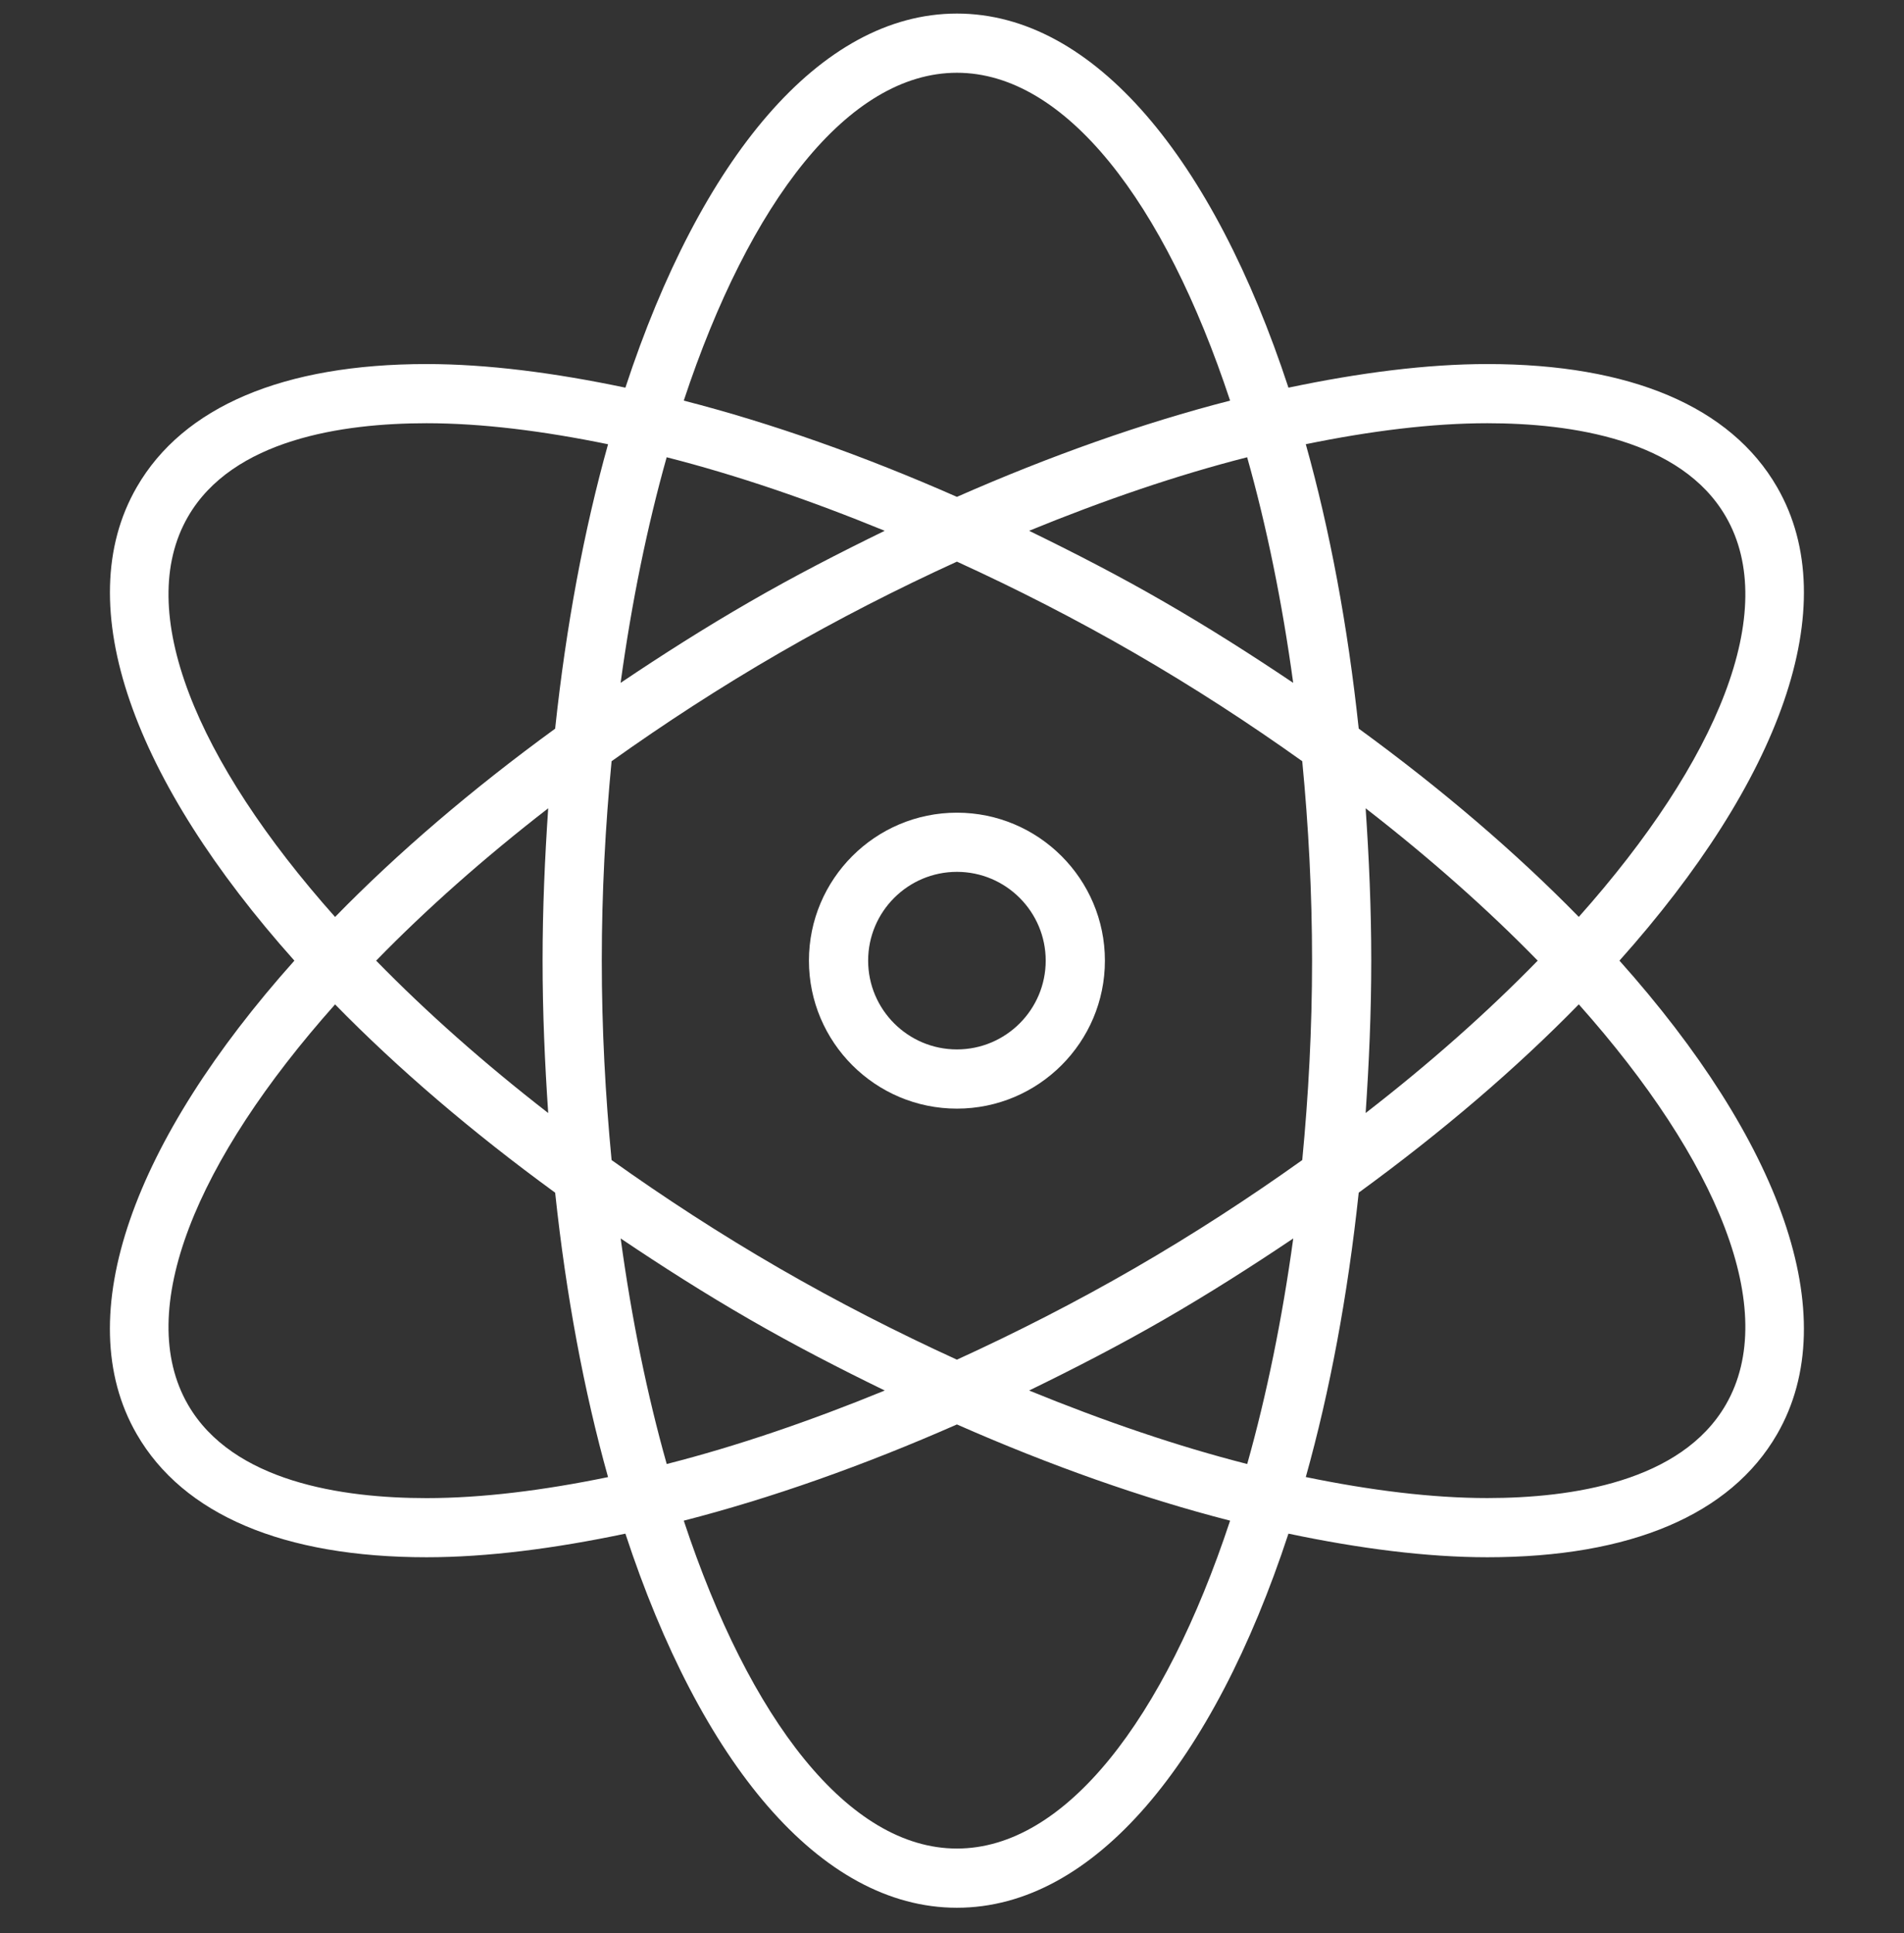 <svg width="65" height="66" viewBox="0 0 65 66" fill="none" xmlns="http://www.w3.org/2000/svg">
<rect x="0" y="0" width="65" height="66" fill="#333333" stroke="none"/>
<g clip-path="url(#clip0_3578_251)">
<path d="M32.668 37.846C35.455 37.846 37.72 35.579 37.72 32.794C37.72 30.01 35.455 27.743 32.668 27.743C29.881 27.743 27.616 30.01 27.616 32.794C27.616 35.579 29.881 37.846 32.668 37.846ZM32.668 29.763C34.339 29.763 35.699 31.123 35.699 32.794C35.699 34.465 34.339 35.825 32.668 35.825C30.997 35.825 29.637 34.465 29.637 32.794C29.637 31.123 30.997 29.763 32.668 29.763Z" fill="white"/>
<path d="M4.669 48.96C6.255 51.708 9.679 53.161 14.563 53.161C16.63 53.161 18.931 52.864 21.35 52.355C23.91 60.147 27.984 65.126 32.668 65.126C37.352 65.126 41.426 60.147 43.986 52.355C46.407 52.864 48.707 53.161 50.774 53.161C55.66 53.161 59.081 51.708 60.667 48.96C63.007 44.908 60.74 38.901 55.286 32.794C60.742 26.688 63.007 20.68 60.667 16.629C59.081 13.88 55.658 12.428 50.774 12.428C48.707 12.428 46.405 12.725 43.986 13.234C41.426 5.442 37.352 0.463 32.668 0.463C27.984 0.463 23.91 5.442 21.35 13.234C18.931 12.725 16.63 12.428 14.563 12.428C9.677 12.428 6.255 13.88 4.669 16.629C2.329 20.68 4.596 26.688 10.05 32.794C4.594 38.901 2.327 44.908 4.669 48.96ZM32.668 63.105C28.966 63.105 25.588 58.698 23.343 51.912C26.333 51.144 29.488 50.027 32.668 48.627C35.849 50.029 39.003 51.144 41.994 51.912C39.749 58.698 36.37 63.105 32.668 63.105ZM20.544 32.794C20.544 30.46 20.667 28.187 20.879 25.986C22.678 24.703 24.585 23.461 26.606 22.293C28.611 21.135 30.643 20.098 32.668 19.173C34.693 20.098 36.726 21.135 38.73 22.293C40.751 23.461 42.659 24.703 44.457 25.986C44.669 28.187 44.792 30.46 44.792 32.794C44.792 35.128 44.669 37.401 44.457 39.602C42.659 40.885 40.751 42.128 38.73 43.296C36.726 44.454 34.693 45.49 32.668 46.416C30.643 45.49 28.611 44.454 26.606 43.296C24.585 42.128 22.678 40.885 20.879 39.602C20.667 37.401 20.544 35.128 20.544 32.794ZM18.715 37.996C16.523 36.296 14.549 34.544 12.841 32.794C14.546 31.044 16.521 29.292 18.715 27.593C18.6 29.286 18.523 31.014 18.523 32.794C18.523 34.575 18.6 36.302 18.715 37.996ZM21.187 23.311C21.564 20.557 22.096 17.966 22.759 15.61C25.147 16.218 27.657 17.077 30.203 18.12C28.661 18.872 27.119 19.664 25.596 20.545C24.054 21.434 22.597 22.363 21.187 23.311ZM35.132 18.12C37.678 17.077 40.187 16.218 42.576 15.61C43.241 17.966 43.772 20.557 44.148 23.311C42.737 22.363 41.281 21.434 39.739 20.545C38.217 19.664 36.675 18.872 35.132 18.12ZM46.621 27.593C48.814 29.294 50.788 31.044 52.495 32.794C50.79 34.544 48.816 36.296 46.621 37.996C46.736 36.302 46.813 34.575 46.813 32.794C46.813 31.014 46.736 29.286 46.621 27.593ZM44.15 42.278C43.772 45.032 43.241 47.622 42.578 49.978C40.189 49.37 37.68 48.511 35.133 47.469C36.677 46.717 38.219 45.923 39.743 45.044C41.283 44.155 42.739 43.225 44.15 42.278ZM25.596 45.044C27.119 45.923 28.661 46.717 30.205 47.469C27.659 48.511 25.149 49.37 22.761 49.978C22.096 47.622 21.564 45.032 21.189 42.278C22.597 43.225 24.054 44.155 25.596 45.044ZM58.919 47.95C57.396 50.587 53.649 51.14 50.774 51.14C48.886 51.14 46.789 50.878 44.578 50.423C45.399 47.493 46.011 44.224 46.385 40.714C49.242 38.632 51.77 36.466 53.898 34.286C58.647 39.62 60.77 44.745 58.919 47.95ZM50.774 14.448C53.649 14.448 57.396 15.002 58.919 17.639C60.77 20.844 58.647 25.968 53.898 31.301C51.768 29.123 49.24 26.954 46.385 24.873C46.011 21.363 45.399 18.094 44.578 15.164C46.789 14.711 48.886 14.448 50.774 14.448ZM32.668 2.484C36.37 2.484 39.749 6.891 41.994 13.676C39.003 14.444 35.849 15.562 32.668 16.962C29.488 15.56 26.333 14.444 23.343 13.676C25.588 6.891 28.966 2.484 32.668 2.484ZM6.417 17.639C7.941 15.002 11.687 14.448 14.563 14.448C16.45 14.448 18.547 14.711 20.758 15.166C19.938 18.096 19.326 21.365 18.952 24.875C16.094 26.956 13.566 29.123 11.439 31.303C6.69 25.968 4.566 20.844 6.417 17.639ZM11.439 34.288C13.569 36.466 16.096 38.634 18.952 40.715C19.326 44.225 19.938 47.495 20.758 50.425C18.547 50.88 16.45 51.142 14.563 51.142C11.687 51.142 7.941 50.589 6.417 47.952C4.566 44.745 6.69 39.62 11.439 34.288Z" fill="white"/>
</g>
<defs>
<clipPath id="clip0_3578_251">
<rect width="64.663" height="64.663" fill="white" transform="translate(0.337 0.463)"/>
</clipPath>
</defs>
</svg>
